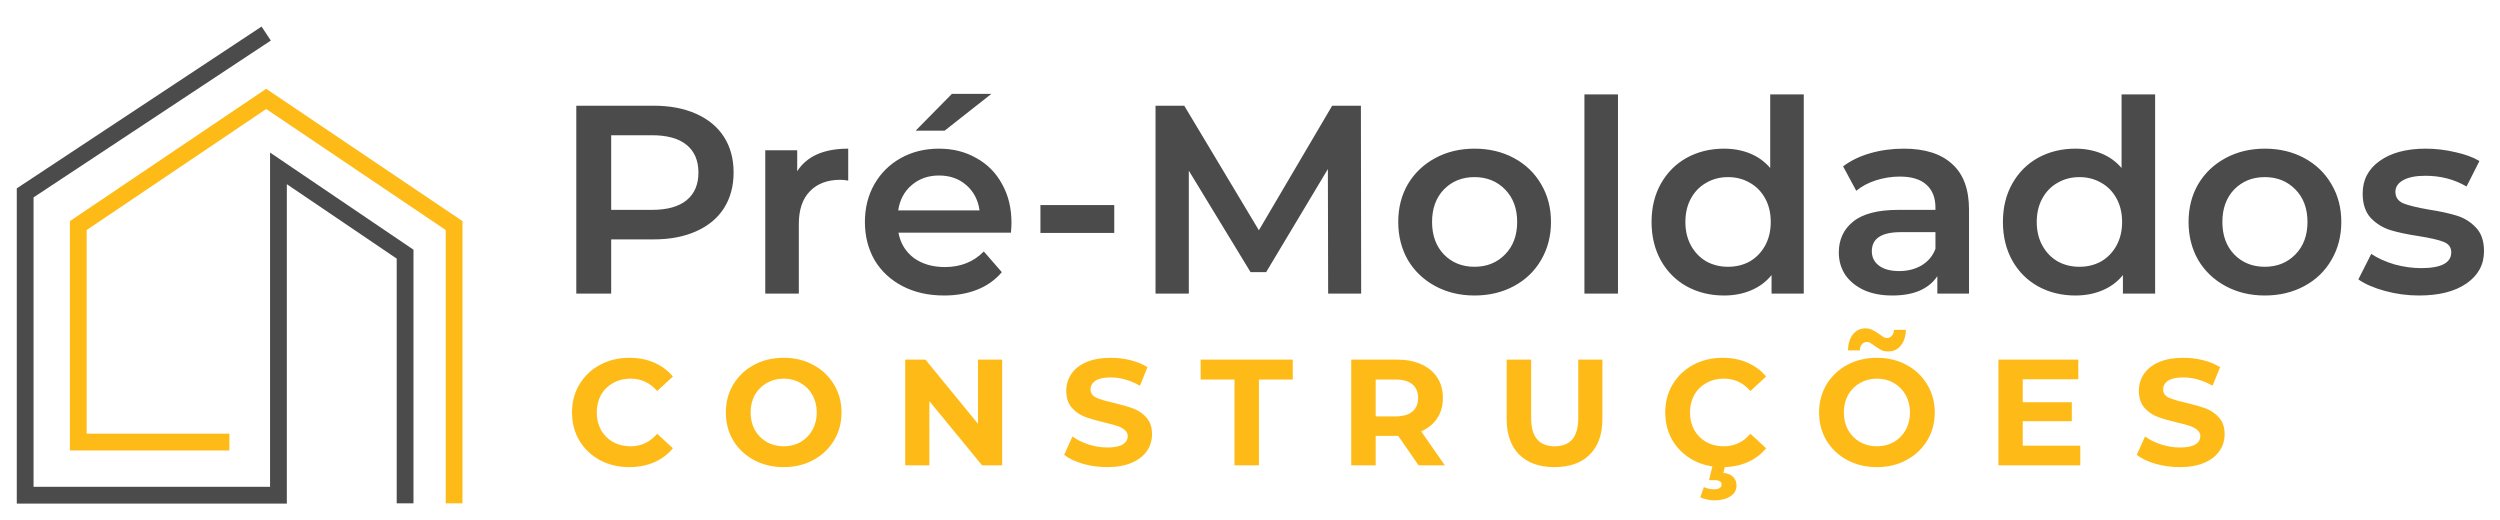 <svg width="298" height="62" viewBox="0 0 298 62" fill="none" xmlns="http://www.w3.org/2000/svg">
<g clip-path="url(#clip0)">
<rect width="298" height="62" fill="none"/>
<path d="M27.348 52.696H9.331V26.887L31.73 11.791L54.13 26.887V60" stroke="#FEBB17" stroke-width="2"/>
<path d="M31.73 4L3 22.991V59.026H33.191V20.07L48.287 30.296V60" stroke="#4B4B4B" stroke-width="2"/>
<path d="M75.005 55.681C73.721 55.681 72.557 55.405 71.513 54.853C70.481 54.289 69.665 53.515 69.065 52.531C68.477 51.535 68.183 50.413 68.183 49.165C68.183 47.917 68.477 46.801 69.065 45.817C69.665 44.821 70.481 44.047 71.513 43.495C72.557 42.931 73.727 42.649 75.023 42.649C76.115 42.649 77.099 42.841 77.975 43.225C78.863 43.609 79.607 44.161 80.207 44.881L78.335 46.609C77.483 45.625 76.427 45.133 75.167 45.133C74.387 45.133 73.691 45.307 73.079 45.655C72.467 45.991 71.987 46.465 71.639 47.077C71.303 47.689 71.135 48.385 71.135 49.165C71.135 49.945 71.303 50.641 71.639 51.253C71.987 51.865 72.467 52.345 73.079 52.693C73.691 53.029 74.387 53.197 75.167 53.197C76.427 53.197 77.483 52.699 78.335 51.703L80.207 53.431C79.607 54.163 78.863 54.721 77.975 55.105C77.087 55.489 76.097 55.681 75.005 55.681ZM93.415 55.681C92.107 55.681 90.925 55.399 89.869 54.835C88.825 54.271 88.003 53.497 87.403 52.513C86.815 51.517 86.521 50.401 86.521 49.165C86.521 47.929 86.815 46.819 87.403 45.835C88.003 44.839 88.825 44.059 89.869 43.495C90.925 42.931 92.107 42.649 93.415 42.649C94.723 42.649 95.899 42.931 96.943 43.495C97.987 44.059 98.809 44.839 99.409 45.835C100.009 46.819 100.309 47.929 100.309 49.165C100.309 50.401 100.009 51.517 99.409 52.513C98.809 53.497 97.987 54.271 96.943 54.835C95.899 55.399 94.723 55.681 93.415 55.681ZM93.415 53.197C94.159 53.197 94.831 53.029 95.431 52.693C96.031 52.345 96.499 51.865 96.835 51.253C97.183 50.641 97.357 49.945 97.357 49.165C97.357 48.385 97.183 47.689 96.835 47.077C96.499 46.465 96.031 45.991 95.431 45.655C94.831 45.307 94.159 45.133 93.415 45.133C92.671 45.133 91.999 45.307 91.399 45.655C90.799 45.991 90.325 46.465 89.977 47.077C89.641 47.689 89.473 48.385 89.473 49.165C89.473 49.945 89.641 50.641 89.977 51.253C90.325 51.865 90.799 52.345 91.399 52.693C91.999 53.029 92.671 53.197 93.415 53.197ZM119.456 42.865V55.465H117.062L110.78 47.815V55.465H107.9V42.865H110.312L116.576 50.515V42.865H119.456ZM131.977 55.681C130.981 55.681 130.015 55.549 129.079 55.285C128.155 55.009 127.411 54.655 126.847 54.223L127.837 52.027C128.377 52.423 129.019 52.741 129.763 52.981C130.507 53.221 131.251 53.341 131.995 53.341C132.823 53.341 133.435 53.221 133.831 52.981C134.227 52.729 134.425 52.399 134.425 51.991C134.425 51.691 134.305 51.445 134.065 51.253C133.837 51.049 133.537 50.887 133.165 50.767C132.805 50.647 132.313 50.515 131.689 50.371C130.729 50.143 129.943 49.915 129.331 49.687C128.719 49.459 128.191 49.093 127.747 48.589C127.315 48.085 127.099 47.413 127.099 46.573C127.099 45.841 127.297 45.181 127.693 44.593C128.089 43.993 128.683 43.519 129.475 43.171C130.279 42.823 131.257 42.649 132.409 42.649C133.213 42.649 133.999 42.745 134.767 42.937C135.535 43.129 136.207 43.405 136.783 43.765L135.883 45.979C134.719 45.319 133.555 44.989 132.391 44.989C131.575 44.989 130.969 45.121 130.573 45.385C130.189 45.649 129.997 45.997 129.997 46.429C129.997 46.861 130.219 47.185 130.663 47.401C131.119 47.605 131.809 47.809 132.733 48.013C133.693 48.241 134.479 48.469 135.091 48.697C135.703 48.925 136.225 49.285 136.657 49.777C137.101 50.269 137.323 50.935 137.323 51.775C137.323 52.495 137.119 53.155 136.711 53.755C136.315 54.343 135.715 54.811 134.911 55.159C134.107 55.507 133.129 55.681 131.977 55.681ZM147.15 45.241H143.118V42.865H154.098V45.241H150.066V55.465H147.15V45.241ZM169.095 55.465L166.665 51.955H166.521H163.983V55.465H161.067V42.865H166.521C167.637 42.865 168.603 43.051 169.419 43.423C170.247 43.795 170.883 44.323 171.327 45.007C171.771 45.691 171.993 46.501 171.993 47.437C171.993 48.373 171.765 49.183 171.309 49.867C170.865 50.539 170.229 51.055 169.401 51.415L172.227 55.465H169.095ZM169.041 47.437C169.041 46.729 168.813 46.189 168.357 45.817C167.901 45.433 167.235 45.241 166.359 45.241H163.983V49.633H166.359C167.235 49.633 167.901 49.441 168.357 49.057C168.813 48.673 169.041 48.133 169.041 47.437ZM185.301 55.681C183.501 55.681 182.097 55.183 181.089 54.187C180.093 53.191 179.595 51.769 179.595 49.921V42.865H182.511V49.813C182.511 52.069 183.447 53.197 185.319 53.197C186.231 53.197 186.927 52.927 187.407 52.387C187.887 51.835 188.127 50.977 188.127 49.813V42.865H191.007V49.921C191.007 51.769 190.503 53.191 189.495 54.187C188.499 55.183 187.101 55.681 185.301 55.681ZM205.319 55.681C204.035 55.681 202.871 55.405 201.827 54.853C200.795 54.289 199.979 53.515 199.379 52.531C198.791 51.535 198.497 50.413 198.497 49.165C198.497 47.917 198.791 46.801 199.379 45.817C199.979 44.821 200.795 44.047 201.827 43.495C202.871 42.931 204.041 42.649 205.337 42.649C206.429 42.649 207.413 42.841 208.289 43.225C209.177 43.609 209.921 44.161 210.521 44.881L208.649 46.609C207.797 45.625 206.741 45.133 205.481 45.133C204.701 45.133 204.005 45.307 203.393 45.655C202.781 45.991 202.301 46.465 201.953 47.077C201.617 47.689 201.449 48.385 201.449 49.165C201.449 49.945 201.617 50.641 201.953 51.253C202.301 51.865 202.781 52.345 203.393 52.693C204.005 53.029 204.701 53.197 205.481 53.197C206.741 53.197 207.797 52.699 208.649 51.703L210.521 53.431C209.921 54.163 209.177 54.721 208.289 55.105C207.401 55.489 206.411 55.681 205.319 55.681ZM204.347 59.641C204.035 59.641 203.729 59.605 203.429 59.533C203.129 59.473 202.877 59.383 202.673 59.263L203.105 58.057C203.489 58.237 203.879 58.327 204.275 58.327C204.899 58.327 205.211 58.135 205.211 57.751C205.211 57.403 204.917 57.229 204.329 57.229H203.717L204.185 55.321H205.679L205.427 56.365C205.955 56.425 206.345 56.587 206.597 56.851C206.861 57.127 206.993 57.463 206.993 57.859C206.993 58.411 206.753 58.843 206.273 59.155C205.793 59.479 205.151 59.641 204.347 59.641ZM223.729 55.681C222.421 55.681 221.239 55.399 220.183 54.835C219.139 54.271 218.317 53.497 217.717 52.513C217.129 51.517 216.835 50.401 216.835 49.165C216.835 47.929 217.129 46.819 217.717 45.835C218.317 44.839 219.139 44.059 220.183 43.495C221.239 42.931 222.421 42.649 223.729 42.649C225.037 42.649 226.213 42.931 227.257 43.495C228.301 44.059 229.123 44.839 229.723 45.835C230.323 46.819 230.623 47.929 230.623 49.165C230.623 50.401 230.323 51.517 229.723 52.513C229.123 53.497 228.301 54.271 227.257 54.835C226.213 55.399 225.037 55.681 223.729 55.681ZM223.729 53.197C224.473 53.197 225.145 53.029 225.745 52.693C226.345 52.345 226.813 51.865 227.149 51.253C227.497 50.641 227.671 49.945 227.671 49.165C227.671 48.385 227.497 47.689 227.149 47.077C226.813 46.465 226.345 45.991 225.745 45.655C225.145 45.307 224.473 45.133 223.729 45.133C222.985 45.133 222.313 45.307 221.713 45.655C221.113 45.991 220.639 46.465 220.291 47.077C219.955 47.689 219.787 48.385 219.787 49.165C219.787 49.945 219.955 50.641 220.291 51.253C220.639 51.865 221.113 52.345 221.713 52.693C222.313 53.029 222.985 53.197 223.729 53.197ZM225.079 41.893C224.755 41.893 224.467 41.833 224.215 41.713C223.975 41.581 223.705 41.407 223.405 41.191C223.213 41.047 223.051 40.939 222.919 40.867C222.799 40.795 222.679 40.759 222.559 40.759C222.307 40.759 222.103 40.849 221.947 41.029C221.791 41.197 221.707 41.443 221.695 41.767H220.273C220.297 40.963 220.495 40.327 220.867 39.859C221.251 39.379 221.755 39.139 222.379 39.139C222.691 39.139 222.967 39.205 223.207 39.337C223.459 39.457 223.741 39.631 224.053 39.859C224.245 40.003 224.401 40.111 224.521 40.183C224.653 40.255 224.779 40.291 224.899 40.291C225.139 40.291 225.337 40.207 225.493 40.039C225.661 39.859 225.751 39.619 225.763 39.319H227.185C227.161 40.099 226.957 40.723 226.573 41.191C226.201 41.659 225.703 41.893 225.079 41.893ZM247.97 53.125V55.465H238.214V42.865H247.736V45.205H241.112V47.941H246.962V50.209H241.112V53.125H247.97ZM259.83 55.681C258.834 55.681 257.868 55.549 256.932 55.285C256.008 55.009 255.264 54.655 254.7 54.223L255.69 52.027C256.23 52.423 256.872 52.741 257.616 52.981C258.36 53.221 259.104 53.341 259.848 53.341C260.676 53.341 261.288 53.221 261.684 52.981C262.08 52.729 262.278 52.399 262.278 51.991C262.278 51.691 262.158 51.445 261.918 51.253C261.69 51.049 261.39 50.887 261.018 50.767C260.658 50.647 260.166 50.515 259.542 50.371C258.582 50.143 257.796 49.915 257.184 49.687C256.572 49.459 256.044 49.093 255.6 48.589C255.168 48.085 254.952 47.413 254.952 46.573C254.952 45.841 255.15 45.181 255.546 44.593C255.942 43.993 256.536 43.519 257.328 43.171C258.132 42.823 259.11 42.649 260.262 42.649C261.066 42.649 261.852 42.745 262.62 42.937C263.388 43.129 264.06 43.405 264.636 43.765L263.736 45.979C262.572 45.319 261.408 44.989 260.244 44.989C259.428 44.989 258.822 45.121 258.426 45.385C258.042 45.649 257.85 45.997 257.85 46.429C257.85 46.861 258.072 47.185 258.516 47.401C258.972 47.605 259.662 47.809 260.586 48.013C261.546 48.241 262.332 48.469 262.944 48.697C263.556 48.925 264.078 49.285 264.51 49.777C264.954 50.269 265.176 50.935 265.176 51.775C265.176 52.495 264.972 53.155 264.564 53.755C264.168 54.343 263.568 54.811 262.764 55.159C261.96 55.507 260.982 55.681 259.83 55.681Z" fill="#FEBB17"/>
<path d="M77.909 12.6C79.85 12.6 81.536 12.92 82.965 13.56C84.416 14.2 85.525 15.117 86.293 16.312C87.061 17.507 87.445 18.925 87.445 20.568C87.445 22.189 87.061 23.608 86.293 24.824C85.525 26.019 84.416 26.936 82.965 27.576C81.536 28.216 79.85 28.536 77.909 28.536H72.853V35H68.693V12.6H77.909ZM77.717 25.016C79.53 25.016 80.906 24.632 81.845 23.864C82.784 23.096 83.253 21.997 83.253 20.568C83.253 19.139 82.784 18.04 81.845 17.272C80.906 16.504 79.53 16.12 77.717 16.12H72.853V25.016H77.717ZM95.027 20.408C96.179 18.616 98.206 17.72 101.107 17.72V21.528C100.766 21.464 100.456 21.432 100.179 21.432C98.622 21.432 97.406 21.891 96.531 22.808C95.656 23.704 95.219 25.005 95.219 26.712V35H91.219V17.912H95.027V20.408ZM120.568 26.552C120.568 26.829 120.547 27.224 120.504 27.736H107.096C107.331 28.995 107.939 29.997 108.92 30.744C109.923 31.469 111.16 31.832 112.632 31.832C114.509 31.832 116.056 31.213 117.272 29.976L119.416 32.44C118.648 33.357 117.677 34.051 116.504 34.52C115.331 34.989 114.008 35.224 112.536 35.224C110.659 35.224 109.005 34.851 107.576 34.104C106.147 33.357 105.037 32.323 104.248 31C103.48 29.656 103.096 28.141 103.096 26.456C103.096 24.792 103.469 23.299 104.216 21.976C104.984 20.632 106.04 19.587 107.384 18.84C108.728 18.093 110.243 17.72 111.928 17.72C113.592 17.72 115.075 18.093 116.376 18.84C117.699 19.565 118.723 20.6 119.448 21.944C120.195 23.267 120.568 24.803 120.568 26.552ZM111.928 20.92C110.648 20.92 109.56 21.304 108.664 22.072C107.789 22.819 107.256 23.821 107.064 25.08H116.76C116.589 23.843 116.067 22.84 115.192 22.072C114.317 21.304 113.229 20.92 111.928 20.92ZM113.464 11.192H118.168L112.6 15.576H109.144L113.464 11.192ZM124.019 24.44H132.819V27.768H124.019V24.44ZM158.315 35L158.283 20.152L150.923 32.44H149.067L141.707 20.344V35H137.739V12.6H141.163L150.059 27.448L158.795 12.6H162.219L162.251 35H158.315ZM175.758 35.224C174.03 35.224 172.472 34.851 171.086 34.104C169.699 33.357 168.611 32.323 167.822 31C167.054 29.656 166.67 28.141 166.67 26.456C166.67 24.771 167.054 23.267 167.822 21.944C168.611 20.621 169.699 19.587 171.086 18.84C172.472 18.093 174.03 17.72 175.758 17.72C177.507 17.72 179.075 18.093 180.462 18.84C181.848 19.587 182.926 20.621 183.694 21.944C184.483 23.267 184.878 24.771 184.878 26.456C184.878 28.141 184.483 29.656 183.694 31C182.926 32.323 181.848 33.357 180.462 34.104C179.075 34.851 177.507 35.224 175.758 35.224ZM175.758 31.8C177.23 31.8 178.446 31.309 179.406 30.328C180.366 29.347 180.846 28.056 180.846 26.456C180.846 24.856 180.366 23.565 179.406 22.584C178.446 21.603 177.23 21.112 175.758 21.112C174.286 21.112 173.07 21.603 172.11 22.584C171.171 23.565 170.702 24.856 170.702 26.456C170.702 28.056 171.171 29.347 172.11 30.328C173.07 31.309 174.286 31.8 175.758 31.8ZM188.863 11.256H192.863V35H188.863V11.256ZM215.009 11.256V35H211.169V32.792C210.507 33.603 209.686 34.211 208.705 34.616C207.745 35.021 206.678 35.224 205.505 35.224C203.862 35.224 202.379 34.861 201.057 34.136C199.755 33.411 198.731 32.387 197.985 31.064C197.238 29.72 196.865 28.184 196.865 26.456C196.865 24.728 197.238 23.203 197.985 21.88C198.731 20.557 199.755 19.533 201.057 18.808C202.379 18.083 203.862 17.72 205.505 17.72C206.635 17.72 207.67 17.912 208.609 18.296C209.547 18.68 210.347 19.256 211.009 20.024V11.256H215.009ZM205.985 31.8C206.945 31.8 207.809 31.587 208.577 31.16C209.345 30.712 209.953 30.083 210.401 29.272C210.849 28.461 211.073 27.523 211.073 26.456C211.073 25.389 210.849 24.451 210.401 23.64C209.953 22.829 209.345 22.211 208.577 21.784C207.809 21.336 206.945 21.112 205.985 21.112C205.025 21.112 204.161 21.336 203.393 21.784C202.625 22.211 202.017 22.829 201.569 23.64C201.121 24.451 200.897 25.389 200.897 26.456C200.897 27.523 201.121 28.461 201.569 29.272C202.017 30.083 202.625 30.712 203.393 31.16C204.161 31.587 205.025 31.8 205.985 31.8ZM226.93 17.72C229.447 17.72 231.367 18.328 232.69 19.544C234.034 20.739 234.706 22.552 234.706 24.984V35H230.93V32.92C230.439 33.667 229.735 34.243 228.818 34.648C227.922 35.032 226.834 35.224 225.554 35.224C224.274 35.224 223.154 35.011 222.194 34.584C221.234 34.136 220.487 33.528 219.954 32.76C219.442 31.971 219.186 31.085 219.186 30.104C219.186 28.568 219.751 27.341 220.882 26.424C222.034 25.485 223.836 25.016 226.29 25.016H230.706V24.76C230.706 23.565 230.343 22.648 229.618 22.008C228.914 21.368 227.858 21.048 226.45 21.048C225.49 21.048 224.54 21.197 223.602 21.496C222.684 21.795 221.906 22.211 221.266 22.744L219.698 19.832C220.594 19.149 221.671 18.627 222.93 18.264C224.188 17.901 225.522 17.72 226.93 17.72ZM226.386 32.312C227.388 32.312 228.274 32.088 229.042 31.64C229.831 31.171 230.386 30.509 230.706 29.656V27.672H226.578C224.274 27.672 223.122 28.429 223.122 29.944C223.122 30.669 223.41 31.245 223.986 31.672C224.562 32.099 225.362 32.312 226.386 32.312ZM256.891 11.256V35H253.051V32.792C252.39 33.603 251.569 34.211 250.587 34.616C249.627 35.021 248.561 35.224 247.387 35.224C245.745 35.224 244.262 34.861 242.939 34.136C241.638 33.411 240.614 32.387 239.867 31.064C239.121 29.72 238.747 28.184 238.747 26.456C238.747 24.728 239.121 23.203 239.867 21.88C240.614 20.557 241.638 19.533 242.939 18.808C244.262 18.083 245.745 17.72 247.387 17.72C248.518 17.72 249.553 17.912 250.491 18.296C251.43 18.68 252.23 19.256 252.891 20.024V11.256H256.891ZM247.867 31.8C248.827 31.8 249.691 31.587 250.459 31.16C251.227 30.712 251.835 30.083 252.283 29.272C252.731 28.461 252.955 27.523 252.955 26.456C252.955 25.389 252.731 24.451 252.283 23.64C251.835 22.829 251.227 22.211 250.459 21.784C249.691 21.336 248.827 21.112 247.867 21.112C246.907 21.112 246.043 21.336 245.275 21.784C244.507 22.211 243.899 22.829 243.451 23.64C243.003 24.451 242.779 25.389 242.779 26.456C242.779 27.523 243.003 28.461 243.451 29.272C243.899 30.083 244.507 30.712 245.275 31.16C246.043 31.587 246.907 31.8 247.867 31.8ZM269.964 35.224C268.236 35.224 266.679 34.851 265.292 34.104C263.905 33.357 262.817 32.323 262.028 31C261.26 29.656 260.876 28.141 260.876 26.456C260.876 24.771 261.26 23.267 262.028 21.944C262.817 20.621 263.905 19.587 265.292 18.84C266.679 18.093 268.236 17.72 269.964 17.72C271.713 17.72 273.281 18.093 274.668 18.84C276.055 19.587 277.132 20.621 277.9 21.944C278.689 23.267 279.084 24.771 279.084 26.456C279.084 28.141 278.689 29.656 277.9 31C277.132 32.323 276.055 33.357 274.668 34.104C273.281 34.851 271.713 35.224 269.964 35.224ZM269.964 31.8C271.436 31.8 272.652 31.309 273.612 30.328C274.572 29.347 275.052 28.056 275.052 26.456C275.052 24.856 274.572 23.565 273.612 22.584C272.652 21.603 271.436 21.112 269.964 21.112C268.492 21.112 267.276 21.603 266.316 22.584C265.377 23.565 264.908 24.856 264.908 26.456C264.908 28.056 265.377 29.347 266.316 30.328C267.276 31.309 268.492 31.8 269.964 31.8ZM288.349 35.224C286.962 35.224 285.608 35.043 284.285 34.68C282.962 34.317 281.906 33.859 281.117 33.304L282.653 30.264C283.421 30.776 284.338 31.192 285.405 31.512C286.493 31.811 287.56 31.96 288.605 31.96C290.994 31.96 292.189 31.331 292.189 30.072C292.189 29.475 291.88 29.059 291.261 28.824C290.664 28.589 289.693 28.365 288.349 28.152C286.941 27.939 285.789 27.693 284.893 27.416C284.018 27.139 283.25 26.659 282.589 25.976C281.949 25.272 281.629 24.301 281.629 23.064C281.629 21.443 282.301 20.152 283.645 19.192C285.01 18.211 286.845 17.72 289.149 17.72C290.322 17.72 291.496 17.859 292.669 18.136C293.842 18.392 294.802 18.744 295.549 19.192L294.013 22.232C292.562 21.379 290.93 20.952 289.117 20.952C287.944 20.952 287.048 21.133 286.429 21.496C285.832 21.837 285.533 22.296 285.533 22.872C285.533 23.512 285.853 23.971 286.493 24.248C287.154 24.504 288.168 24.749 289.533 24.984C290.898 25.197 292.018 25.443 292.893 25.72C293.768 25.997 294.514 26.467 295.133 27.128C295.773 27.789 296.093 28.728 296.093 29.944C296.093 31.544 295.4 32.824 294.013 33.784C292.626 34.744 290.738 35.224 288.349 35.224Z" fill="#4B4B4B"/>
</g>
<defs>
<clipPath id="clip0">
<rect width="298" height="62" fill="white"/>
</clipPath>
</defs>
</svg>
